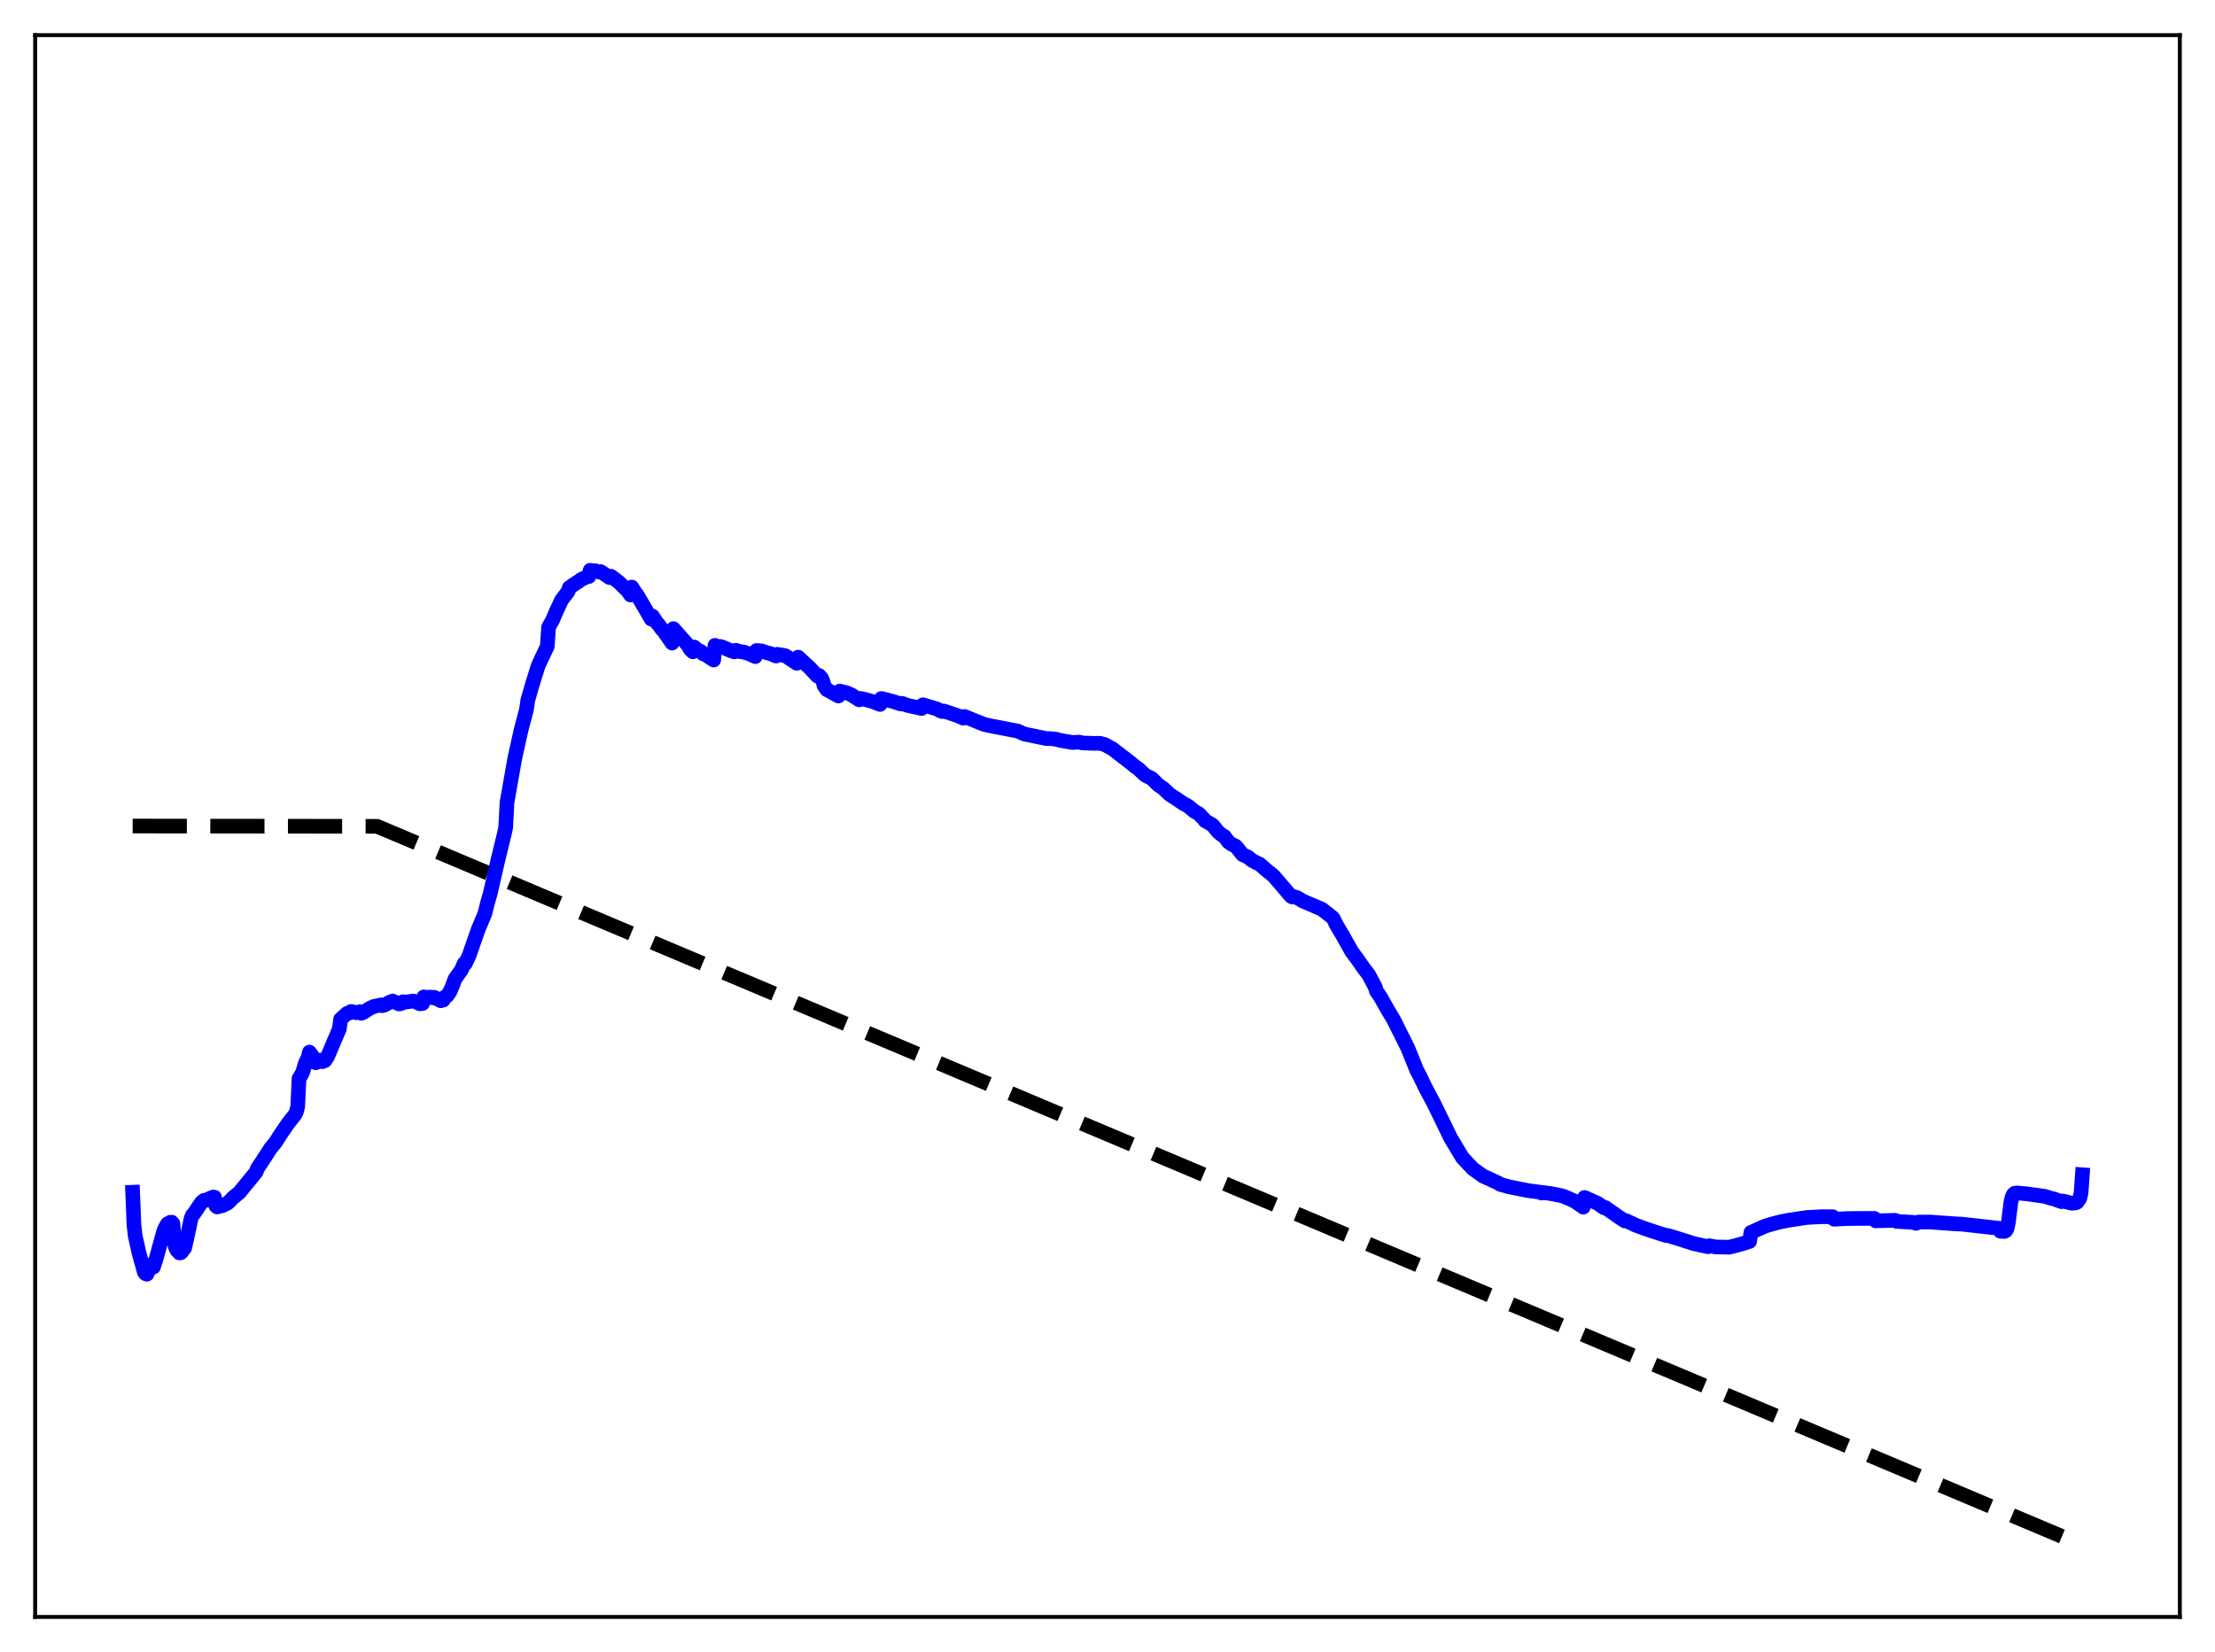 <?xml version="1.0" encoding="utf-8" standalone="no"?>
<!DOCTYPE svg PUBLIC "-//W3C//DTD SVG 1.1//EN"
  "http://www.w3.org/Graphics/SVG/1.1/DTD/svg11.dtd">
<svg xmlns:xlink="http://www.w3.org/1999/xlink" width="453.6pt" height="338.4pt" viewBox="0 0 453.6 338.4" xmlns="http://www.w3.org/2000/svg" version="1.1">
 <defs>
  <style type="text/css">*{stroke-linejoin: round; stroke-linecap: butt}</style>
 </defs>
 <g id="figure_1">
  <g id="patch_1">
   <path d="M 0 338.4 
L 453.6 338.4 
L 453.6 0 
L 0 0 
z
" style="fill: #ffffff"/>
  </g>
  <g id="axes_1">
   <g id="patch_2">
    <path d="M 7.2 331.2 
L 446.4 331.2 
L 446.4 7.2 
L 7.2 7.2 
z
" style="fill: #ffffff"/>
   </g>
   <g id="matplotlib.axis_1"/>
   <g id="matplotlib.axis_2"/>
   <g id="line2d_1">
    <path d="M 27.164 169.2 
L 77.206 169.256 
L 426.436 316.473 
L 426.436 316.473 
" clip-path="url(#p153e4ec17a)" style="fill: none; stroke-dasharray: 11.1,4.8; stroke-dashoffset: 0; stroke: #000000; stroke-width: 3"/>
   </g>
   <g id="line2d_2">
    <path d="M 27.164 244.211 
L 27.43 250.893 
L 27.696 253.195 
L 28.495 256.752 
L 29.559 260.593 
L 29.825 260.907 
L 30.092 260.995 
L 30.89 259.084 
L 31.156 259.037 
L 31.423 259.537 
L 31.955 257.907 
L 33.552 252.117 
L 34.084 251.002 
L 34.351 250.642 
L 34.617 250.571 
L 34.883 250.361 
L 35.149 250.341 
L 35.415 250.658 
L 35.681 254.405 
L 35.948 255.519 
L 36.214 256.068 
L 36.746 256.644 
L 37.012 256.611 
L 37.279 256.385 
L 37.545 255.853 
L 37.811 255.646 
L 38.343 253.297 
L 39.142 249.539 
L 39.408 248.903 
L 39.674 248.646 
L 41.271 246.278 
L 41.804 245.856 
L 42.07 245.897 
L 42.868 245.522 
L 43.667 245.193 
L 43.933 245.233 
L 44.199 246.99 
L 44.465 247.22 
L 45.53 246.961 
L 46.595 246.456 
L 47.127 245.967 
L 47.66 245.381 
L 48.991 244.295 
L 52.451 240.074 
L 52.717 239.337 
L 53.782 237.739 
L 55.379 235.261 
L 56.444 233.945 
L 57.508 232.282 
L 59.105 229.957 
L 60.436 228.285 
L 60.703 227.717 
L 60.969 226.638 
L 61.235 220.923 
L 61.767 220.077 
L 62.033 219.466 
L 62.566 217.696 
L 63.098 216.622 
L 63.364 215.515 
L 63.897 216.234 
L 64.163 216.763 
L 64.429 217.603 
L 64.695 217.689 
L 64.961 217.54 
L 65.228 217.193 
L 65.494 217.153 
L 66.026 217.468 
L 66.559 217.236 
L 67.091 216.406 
L 69.487 210.772 
L 69.753 208.772 
L 71.084 207.571 
L 71.616 207.476 
L 71.882 207.183 
L 72.415 207.276 
L 72.947 207.439 
L 73.479 207.331 
L 73.745 207.222 
L 74.012 207.556 
L 74.544 207.314 
L 75.609 206.595 
L 76.673 206.115 
L 77.472 205.977 
L 78.004 205.837 
L 78.271 206.005 
L 78.803 205.84 
L 79.868 205.246 
L 80.134 205.226 
L 80.4 205.038 
L 81.731 205.653 
L 82.263 205.516 
L 82.529 205.189 
L 83.062 205.261 
L 84.659 205.041 
L 85.191 205.239 
L 85.99 205.617 
L 86.522 205.556 
L 86.788 204.2 
L 87.587 204.305 
L 88.119 204.232 
L 88.652 204.394 
L 88.918 204.274 
L 90.249 204.979 
L 90.781 204.844 
L 91.047 204.276 
L 91.58 203.939 
L 92.112 203.175 
L 92.644 201.962 
L 93.177 200.513 
L 94.508 198.638 
L 95.04 197.363 
L 95.306 197.348 
L 96.105 195.613 
L 97.968 190.273 
L 99.299 187.115 
L 99.831 184.952 
L 100.364 183.126 
L 101.961 176.199 
L 103.292 170.74 
L 103.558 169.49 
L 103.824 164.38 
L 105.421 155.326 
L 106.752 149.343 
L 107.817 145.334 
L 108.083 143.427 
L 109.148 139.762 
L 110.212 136.364 
L 111.011 134.642 
L 112.076 132.394 
L 112.342 128.45 
L 113.14 127.058 
L 113.939 125.177 
L 115.004 122.897 
L 116.335 121.151 
L 116.601 120.354 
L 117.932 119.445 
L 118.464 119.116 
L 118.996 118.712 
L 120.061 118.198 
L 120.593 118.093 
L 120.86 116.811 
L 121.658 116.963 
L 121.924 116.916 
L 122.723 117.183 
L 122.989 117.08 
L 124.852 118.307 
L 125.119 118.032 
L 126.716 119.246 
L 127.514 120.025 
L 128.579 121.061 
L 129.111 121.87 
L 129.377 120.252 
L 130.176 121.53 
L 130.442 121.811 
L 133.37 126.82 
L 133.636 126.218 
L 134.435 127.467 
L 134.967 128.058 
L 135.5 128.855 
L 135.766 129.044 
L 137.629 131.726 
L 137.895 128.765 
L 140.823 132.073 
L 141.356 133.01 
L 141.888 133.511 
L 142.154 132.534 
L 142.953 133.221 
L 143.485 133.419 
L 144.017 133.943 
L 144.284 133.965 
L 145.348 134.674 
L 146.147 135.195 
L 146.413 132.191 
L 146.945 132.418 
L 147.212 132.502 
L 147.478 132.412 
L 148.01 132.573 
L 149.607 133.275 
L 150.406 133.524 
L 150.672 133.189 
L 151.471 133.466 
L 152.269 133.551 
L 153.334 133.889 
L 154.665 134.492 
L 154.931 133.248 
L 155.996 133.337 
L 157.06 133.715 
L 157.859 133.899 
L 158.391 134.157 
L 158.924 134.375 
L 159.19 134.032 
L 160.787 134.293 
L 161.319 134.633 
L 163.183 135.865 
L 163.449 134.609 
L 165.844 136.821 
L 166.377 137.393 
L 167.175 138.261 
L 167.441 138.51 
L 167.708 138.342 
L 168.24 138.898 
L 168.506 139.508 
L 168.772 140.454 
L 169.305 141.249 
L 169.837 141.535 
L 171.7 142.564 
L 171.967 141.559 
L 173.297 141.871 
L 174.362 142.329 
L 174.895 142.681 
L 175.959 143.352 
L 176.225 143.064 
L 177.29 143.309 
L 177.823 143.451 
L 178.887 143.764 
L 180.218 144.294 
L 180.484 143.077 
L 181.549 143.341 
L 183.146 143.764 
L 183.679 143.952 
L 184.477 144.2 
L 184.743 144.071 
L 185.542 144.386 
L 186.074 144.537 
L 188.736 145.126 
L 189.002 144.364 
L 191.93 145.24 
L 192.463 145.559 
L 192.995 145.75 
L 193.261 145.633 
L 196.189 146.616 
L 197.254 147.099 
L 197.52 146.761 
L 201.513 148.379 
L 202.577 148.623 
L 208.433 149.753 
L 209.764 150.354 
L 214.289 151.286 
L 215.088 151.296 
L 216.153 151.397 
L 217.217 151.669 
L 219.613 152.087 
L 220.944 152.012 
L 221.743 152.182 
L 223.872 152.262 
L 224.404 152.262 
L 225.203 152.245 
L 226.268 152.522 
L 227.865 153.417 
L 230.793 155.679 
L 231.591 156.293 
L 232.39 156.968 
L 233.188 157.529 
L 233.987 158.288 
L 234.519 158.778 
L 235.052 159.06 
L 235.85 159.442 
L 237.181 160.775 
L 238.246 161.507 
L 239.577 162.768 
L 240.908 163.617 
L 242.239 164.535 
L 243.303 165.103 
L 244.634 166.224 
L 245.433 166.634 
L 246.497 167.729 
L 246.764 168.104 
L 248.095 168.869 
L 248.361 169.054 
L 249.425 170.364 
L 249.958 170.822 
L 250.49 171.187 
L 250.756 171.351 
L 251.555 172.444 
L 252.353 173.004 
L 252.886 173.22 
L 253.152 173.411 
L 254.483 175.082 
L 255.548 175.531 
L 256.346 176.205 
L 257.411 176.775 
L 257.943 176.992 
L 259.008 177.932 
L 259.54 178.4 
L 260.339 179.012 
L 260.871 179.482 
L 264.332 183.535 
L 264.598 183.724 
L 264.864 183.649 
L 265.663 183.872 
L 266.727 184.528 
L 270.72 186.243 
L 272.849 187.913 
L 273.116 188.277 
L 273.648 189.4 
L 274.979 191.638 
L 276.842 194.956 
L 277.907 196.378 
L 279.238 198.293 
L 280.303 199.677 
L 281.633 202.2 
L 281.9 203.071 
L 282.698 204.213 
L 284.295 207.035 
L 285.36 208.811 
L 288.288 214.661 
L 290.151 219.271 
L 290.684 220.244 
L 292.015 223.013 
L 293.612 225.986 
L 297.072 233.099 
L 299.468 237.101 
L 301.597 239.38 
L 303.727 240.915 
L 305.057 241.498 
L 305.856 241.887 
L 306.921 242.373 
L 307.187 242.589 
L 307.719 242.734 
L 309.05 243.101 
L 313.043 243.898 
L 315.172 244.166 
L 315.705 244.376 
L 315.971 244.263 
L 317.568 244.484 
L 318.367 244.637 
L 319.697 244.898 
L 320.23 245.06 
L 322.359 245.974 
L 323.424 246.701 
L 323.956 247.044 
L 324.223 247.269 
L 324.489 245.281 
L 326.086 245.996 
L 327.151 246.469 
L 328.481 247.4 
L 328.748 247.345 
L 330.079 248.281 
L 331.409 249.216 
L 332.74 250.094 
L 333.007 250.035 
L 334.87 250.915 
L 336.467 251.515 
L 338.33 252.159 
L 341.258 253.093 
L 341.524 253.062 
L 343.654 253.71 
L 346.848 254.729 
L 349.776 255.371 
L 350.042 255.169 
L 351.373 255.415 
L 353.503 255.457 
L 354.035 255.485 
L 355.1 255.228 
L 357.229 254.639 
L 358.028 254.354 
L 358.294 254.291 
L 358.56 252.443 
L 361.488 251.147 
L 363.085 250.664 
L 364.682 250.258 
L 366.279 249.946 
L 370.006 249.383 
L 372.934 249.224 
L 375.329 249.229 
L 375.596 249.741 
L 377.725 249.624 
L 380.387 249.575 
L 383.847 249.569 
L 384.113 250.072 
L 386.509 250.005 
L 388.106 249.966 
L 388.372 250.177 
L 391.833 250.381 
L 392.365 250.584 
L 392.897 250.313 
L 395.293 250.315 
L 397.423 250.467 
L 400.617 250.703 
L 401.681 250.737 
L 409.401 251.603 
L 409.667 252.208 
L 410.465 252.237 
L 410.732 252.128 
L 410.998 251.714 
L 411.264 250.523 
L 411.796 246.307 
L 412.063 245.144 
L 412.329 244.627 
L 412.595 244.411 
L 413.127 244.359 
L 414.991 244.533 
L 418.717 245.044 
L 420.048 245.459 
L 420.58 245.571 
L 422.177 246.143 
L 422.444 246.008 
L 424.307 246.471 
L 424.839 246.41 
L 425.105 246.382 
L 425.372 246.24 
L 425.904 245.458 
L 426.17 244.364 
L 426.436 240.632 
L 426.436 240.632 
" clip-path="url(#p153e4ec17a)" style="fill: none; stroke: #0000ff; stroke-width: 3; stroke-linecap: square"/>
   </g>
   <g id="patch_3">
    <path d="M 7.2 331.2 
L 7.2 7.2 
" style="fill: none; stroke: #000000; stroke-width: 0.8; stroke-linejoin: miter; stroke-linecap: square"/>
   </g>
   <g id="patch_4">
    <path d="M 446.4 331.2 
L 446.4 7.2 
" style="fill: none; stroke: #000000; stroke-width: 0.8; stroke-linejoin: miter; stroke-linecap: square"/>
   </g>
   <g id="patch_5">
    <path d="M 7.2 331.2 
L 446.4 331.2 
" style="fill: none; stroke: #000000; stroke-width: 0.8; stroke-linejoin: miter; stroke-linecap: square"/>
   </g>
   <g id="patch_6">
    <path d="M 7.2 7.2 
L 446.4 7.2 
" style="fill: none; stroke: #000000; stroke-width: 0.8; stroke-linejoin: miter; stroke-linecap: square"/>
   </g>
  </g>
 </g>
 <defs>
  <clipPath id="p153e4ec17a">
   <rect x="7.2" y="7.2" width="439.2" height="324"/>
  </clipPath>
 </defs>
</svg>
